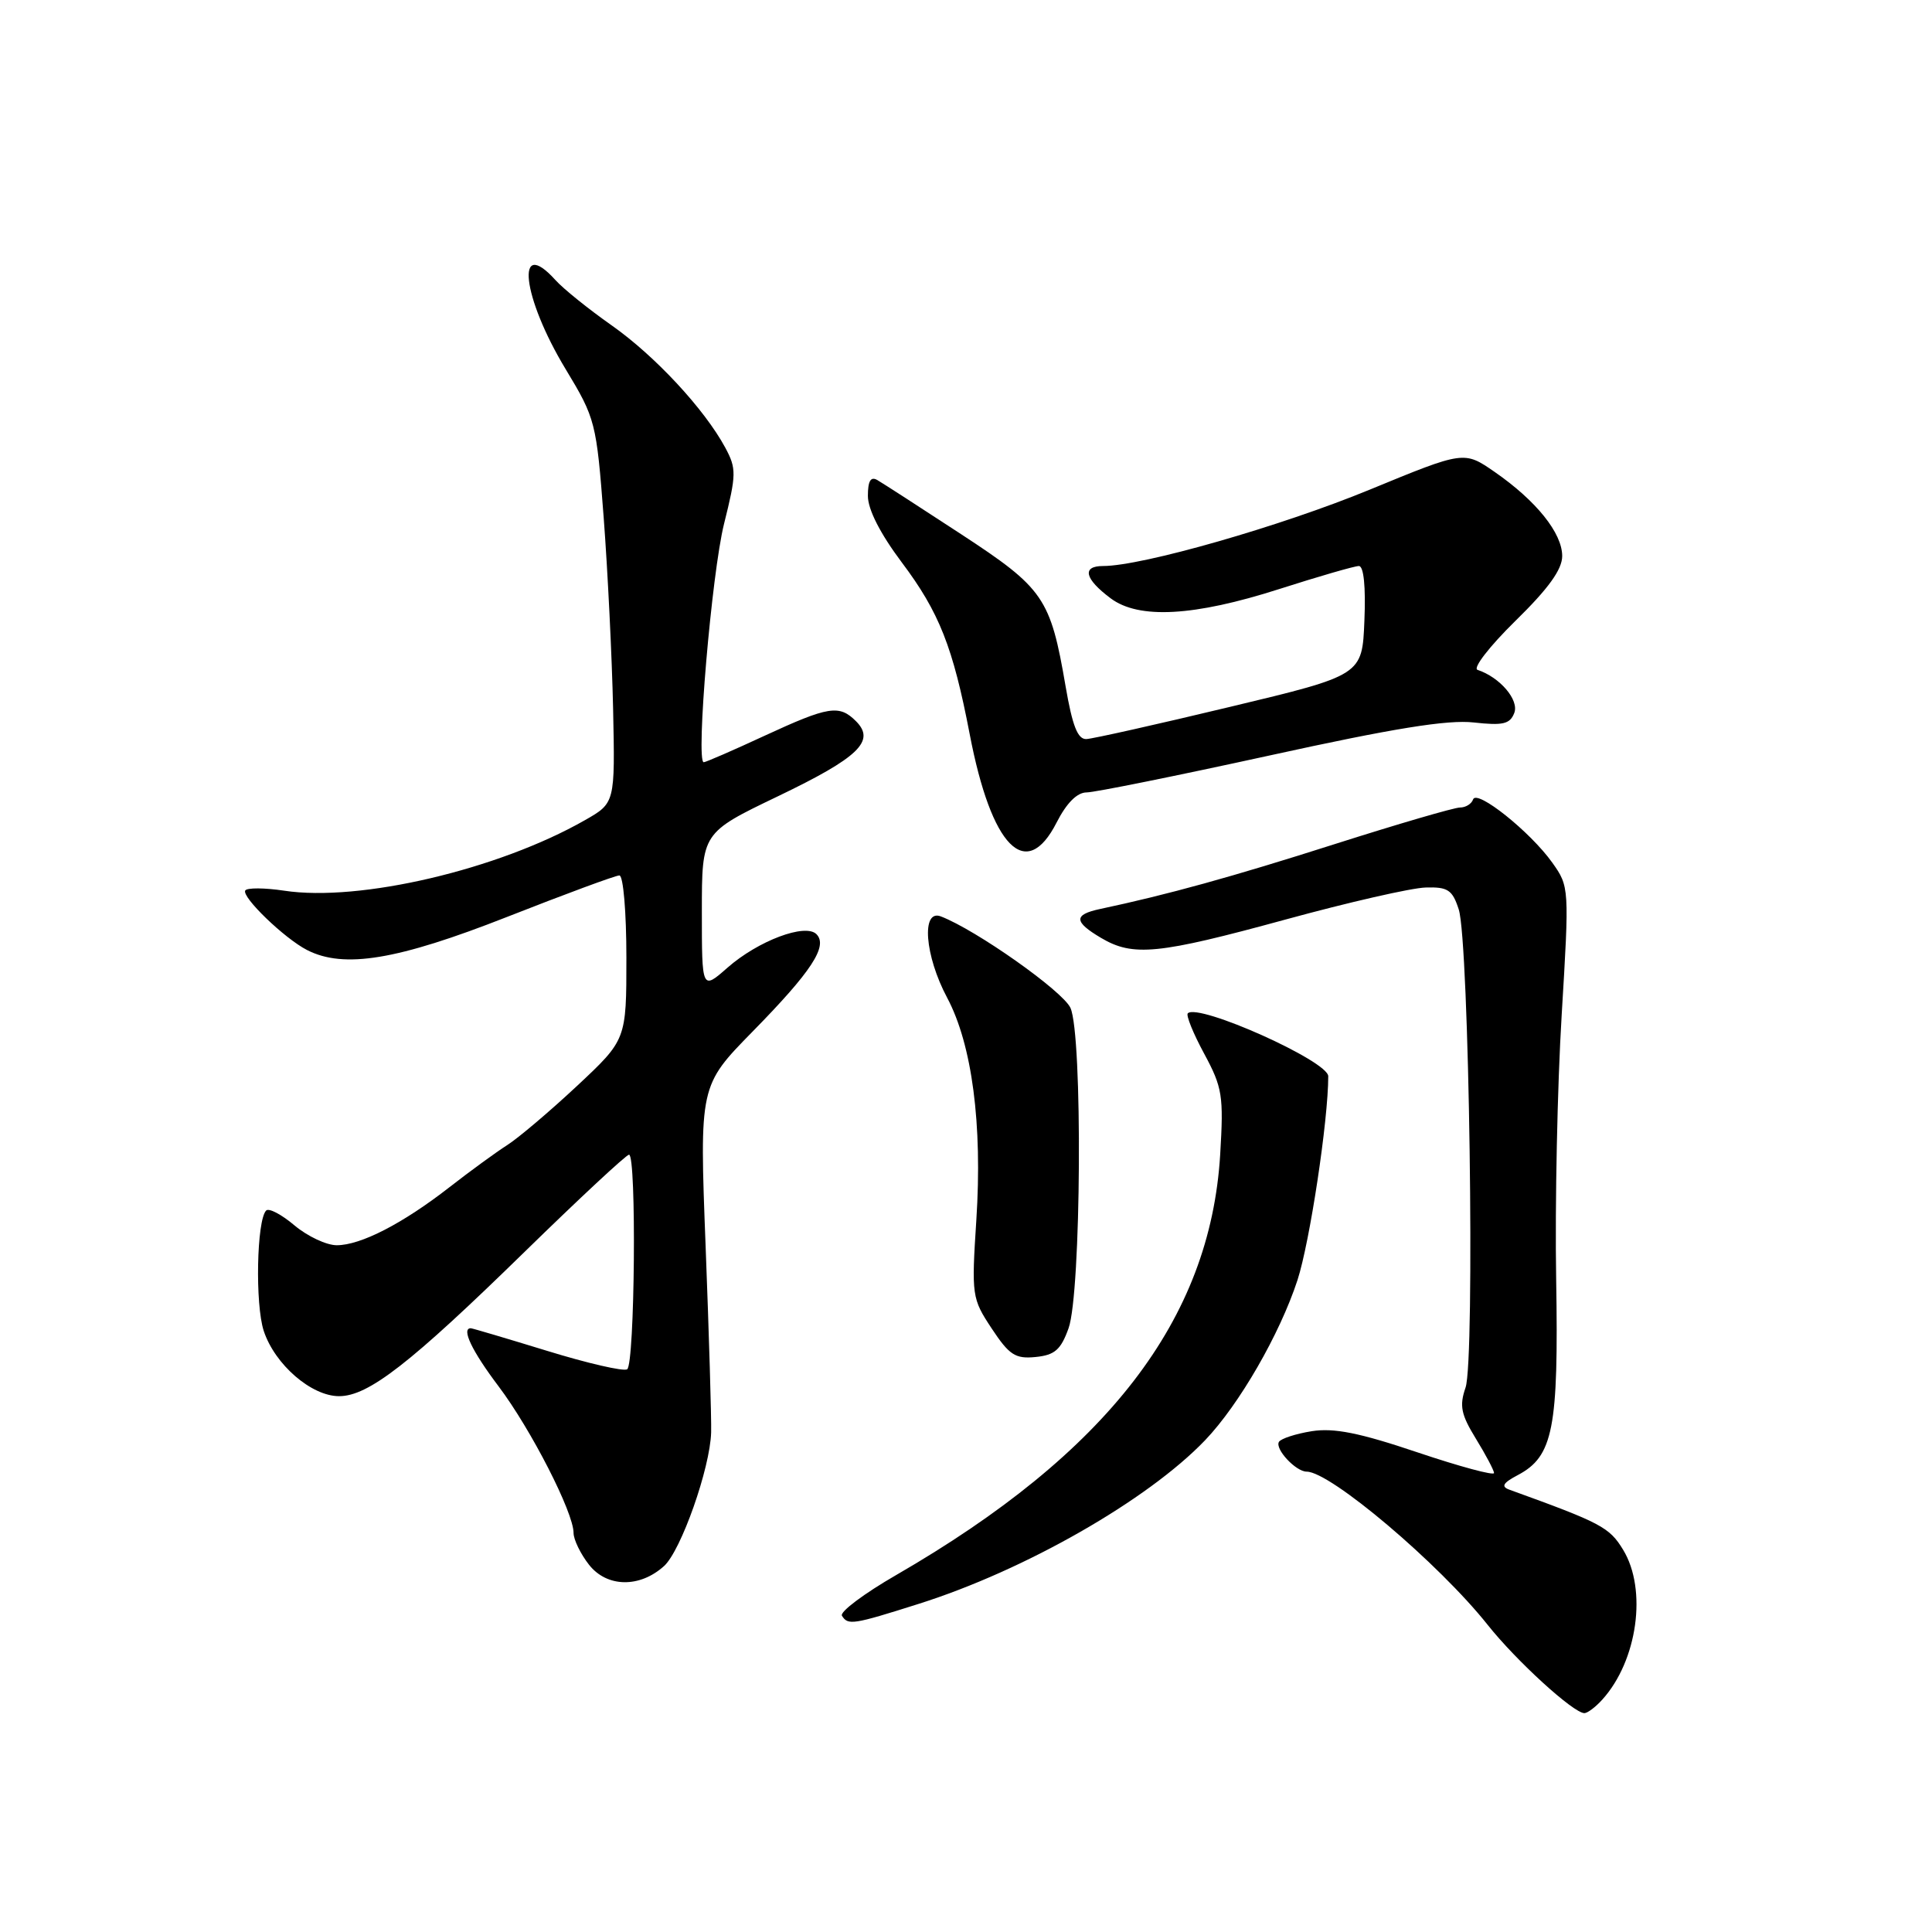 <?xml version="1.0" encoding="UTF-8" standalone="no"?>
<!DOCTYPE svg PUBLIC "-//W3C//DTD SVG 1.1//EN" "http://www.w3.org/Graphics/SVG/1.1/DTD/svg11.dtd" >
<svg xmlns="http://www.w3.org/2000/svg" xmlns:xlink="http://www.w3.org/1999/xlink" version="1.1" viewBox="0 0 256 256">
 <g >
 <path fill="currentColor"
d=" M 212.31 225.21 C 216.98 220.05 218.29 210.63 215.07 205.35 C 213.25 202.36 212.17 201.79 200.00 197.39 C 198.87 196.98 199.14 196.50 201.11 195.46 C 205.81 192.98 206.53 189.30 206.20 169.50 C 206.03 159.60 206.36 143.85 206.93 134.50 C 207.95 117.63 207.94 117.48 205.69 114.31 C 202.78 110.22 195.66 104.53 195.19 105.93 C 194.99 106.52 194.21 107.00 193.46 107.00 C 192.70 107.00 185.20 109.19 176.79 111.87 C 163.22 116.20 154.70 118.55 145.75 120.45 C 142.24 121.20 142.28 122.14 145.90 124.28 C 150.14 126.79 153.45 126.46 170.31 121.85 C 178.67 119.56 187.03 117.65 188.91 117.60 C 191.85 117.51 192.45 117.91 193.29 120.50 C 194.67 124.75 195.46 180.24 194.19 183.87 C 193.36 186.28 193.59 187.42 195.56 190.63 C 196.87 192.76 197.95 194.81 197.97 195.18 C 197.99 195.56 193.43 194.33 187.84 192.45 C 180.14 189.85 176.75 189.18 173.82 189.64 C 171.69 189.98 169.74 190.62 169.47 191.05 C 168.89 191.98 171.70 195.00 173.14 195.00 C 176.28 195.00 190.66 207.17 197.13 215.31 C 200.92 220.08 208.50 227.00 209.94 227.00 C 210.35 227.00 211.42 226.20 212.31 225.21 Z  M 121.70 212.53 C 135.80 208.08 152.09 198.77 159.69 190.83 C 164.21 186.10 169.58 176.78 171.92 169.63 C 173.56 164.58 176.00 148.45 176.00 142.61 C 176.00 140.60 158.78 132.89 157.39 134.27 C 157.13 134.53 158.11 136.94 159.56 139.62 C 161.98 144.11 162.15 145.19 161.68 153.00 C 160.35 174.88 146.75 192.52 118.75 208.70 C 114.48 211.16 111.25 213.59 111.56 214.09 C 112.36 215.38 112.99 215.29 121.70 212.53 Z  M 87.99 207.51 C 90.24 205.47 94.10 194.53 94.23 189.79 C 94.28 187.98 93.95 176.91 93.50 165.18 C 92.68 143.87 92.68 143.87 99.73 136.68 C 107.53 128.73 109.75 125.35 108.18 123.78 C 106.71 122.31 100.47 124.65 96.41 128.21 C 93.00 131.21 93.00 131.21 93.00 120.78 C 93.00 110.35 93.00 110.35 103.04 105.53 C 113.77 100.38 116.05 98.20 113.43 95.57 C 111.20 93.34 109.82 93.56 101.29 97.50 C 97.13 99.43 93.51 101.00 93.25 101.00 C 92.17 101.00 94.31 75.94 95.94 69.41 C 97.58 62.85 97.59 62.09 96.11 59.33 C 93.34 54.20 86.78 47.14 81.03 43.10 C 77.99 40.96 74.64 38.27 73.60 37.11 C 68.23 31.17 69.17 39.36 74.96 48.93 C 78.90 55.45 79.03 55.96 79.99 68.56 C 80.53 75.68 81.09 87.10 81.24 93.95 C 81.50 106.40 81.50 106.40 77.50 108.68 C 66.02 115.23 47.64 119.54 37.65 118.02 C 35.05 117.63 32.74 117.62 32.50 117.99 C 31.98 118.84 37.69 124.35 40.68 125.88 C 45.57 128.39 52.66 127.21 67.18 121.50 C 74.86 118.48 81.56 116.00 82.07 116.00 C 82.59 116.00 83.00 120.87 83.00 126.89 C 83.00 137.77 83.00 137.77 76.46 143.89 C 72.86 147.25 68.70 150.78 67.21 151.73 C 65.72 152.68 62.28 155.19 59.57 157.30 C 53.37 162.13 47.80 165.00 44.62 165.00 C 43.26 165.00 40.75 163.82 39.03 162.38 C 37.32 160.93 35.63 160.04 35.27 160.40 C 34.01 161.65 33.79 172.84 34.95 176.36 C 36.42 180.81 41.26 185.00 44.93 185.00 C 48.81 185.00 54.33 180.71 69.52 165.87 C 76.77 158.79 82.99 153.00 83.35 153.00 C 84.36 153.00 84.12 180.81 83.10 181.44 C 82.61 181.74 77.83 180.64 72.48 178.99 C 67.13 177.35 62.58 176.00 62.38 176.00 C 61.09 176.00 62.54 179.03 66.06 183.69 C 70.36 189.39 76.00 200.41 76.00 203.12 C 76.00 204.00 76.92 205.90 78.05 207.34 C 80.42 210.35 84.76 210.43 87.99 207.51 Z  M 141.59 176.00 C 143.27 171.33 143.47 137.12 141.84 133.55 C 140.83 131.33 129.34 123.22 124.67 121.43 C 122.05 120.42 122.53 126.63 125.50 132.20 C 128.81 138.42 130.19 148.96 129.37 161.65 C 128.72 171.70 128.78 172.06 131.41 176.04 C 133.73 179.55 134.54 180.08 137.22 179.81 C 139.76 179.56 140.57 178.85 141.59 176.00 Z  M 140.00 109.00 C 141.32 106.41 142.72 105.00 143.98 105.00 C 145.04 105.00 155.96 102.79 168.25 100.10 C 184.59 96.51 191.84 95.34 195.27 95.73 C 199.15 96.16 200.08 95.95 200.65 94.47 C 201.31 92.75 198.76 89.75 195.78 88.76 C 195.12 88.54 197.38 85.63 200.79 82.28 C 205.16 78.01 207.00 75.46 207.00 73.68 C 207.00 70.64 203.57 66.36 198.06 62.54 C 194.00 59.73 194.00 59.73 181.50 64.88 C 169.73 69.73 151.34 75.00 146.17 75.00 C 143.31 75.00 143.71 76.70 147.18 79.29 C 150.91 82.07 158.21 81.67 169.48 78.06 C 174.73 76.38 179.49 75.00 180.06 75.00 C 180.70 75.00 180.98 77.74 180.79 82.24 C 180.50 89.47 180.50 89.47 163.00 93.66 C 153.38 95.97 144.80 97.89 143.95 97.93 C 142.80 97.98 142.10 96.19 141.20 90.96 C 139.19 79.22 138.32 77.96 127.35 70.78 C 121.93 67.23 116.94 64.01 116.25 63.61 C 115.37 63.10 115.00 63.73 115.00 65.71 C 115.00 67.51 116.64 70.72 119.49 74.52 C 124.46 81.13 126.28 85.76 128.49 97.28 C 131.36 112.26 135.95 116.94 140.00 109.00 Z "/>
</g>
</svg>